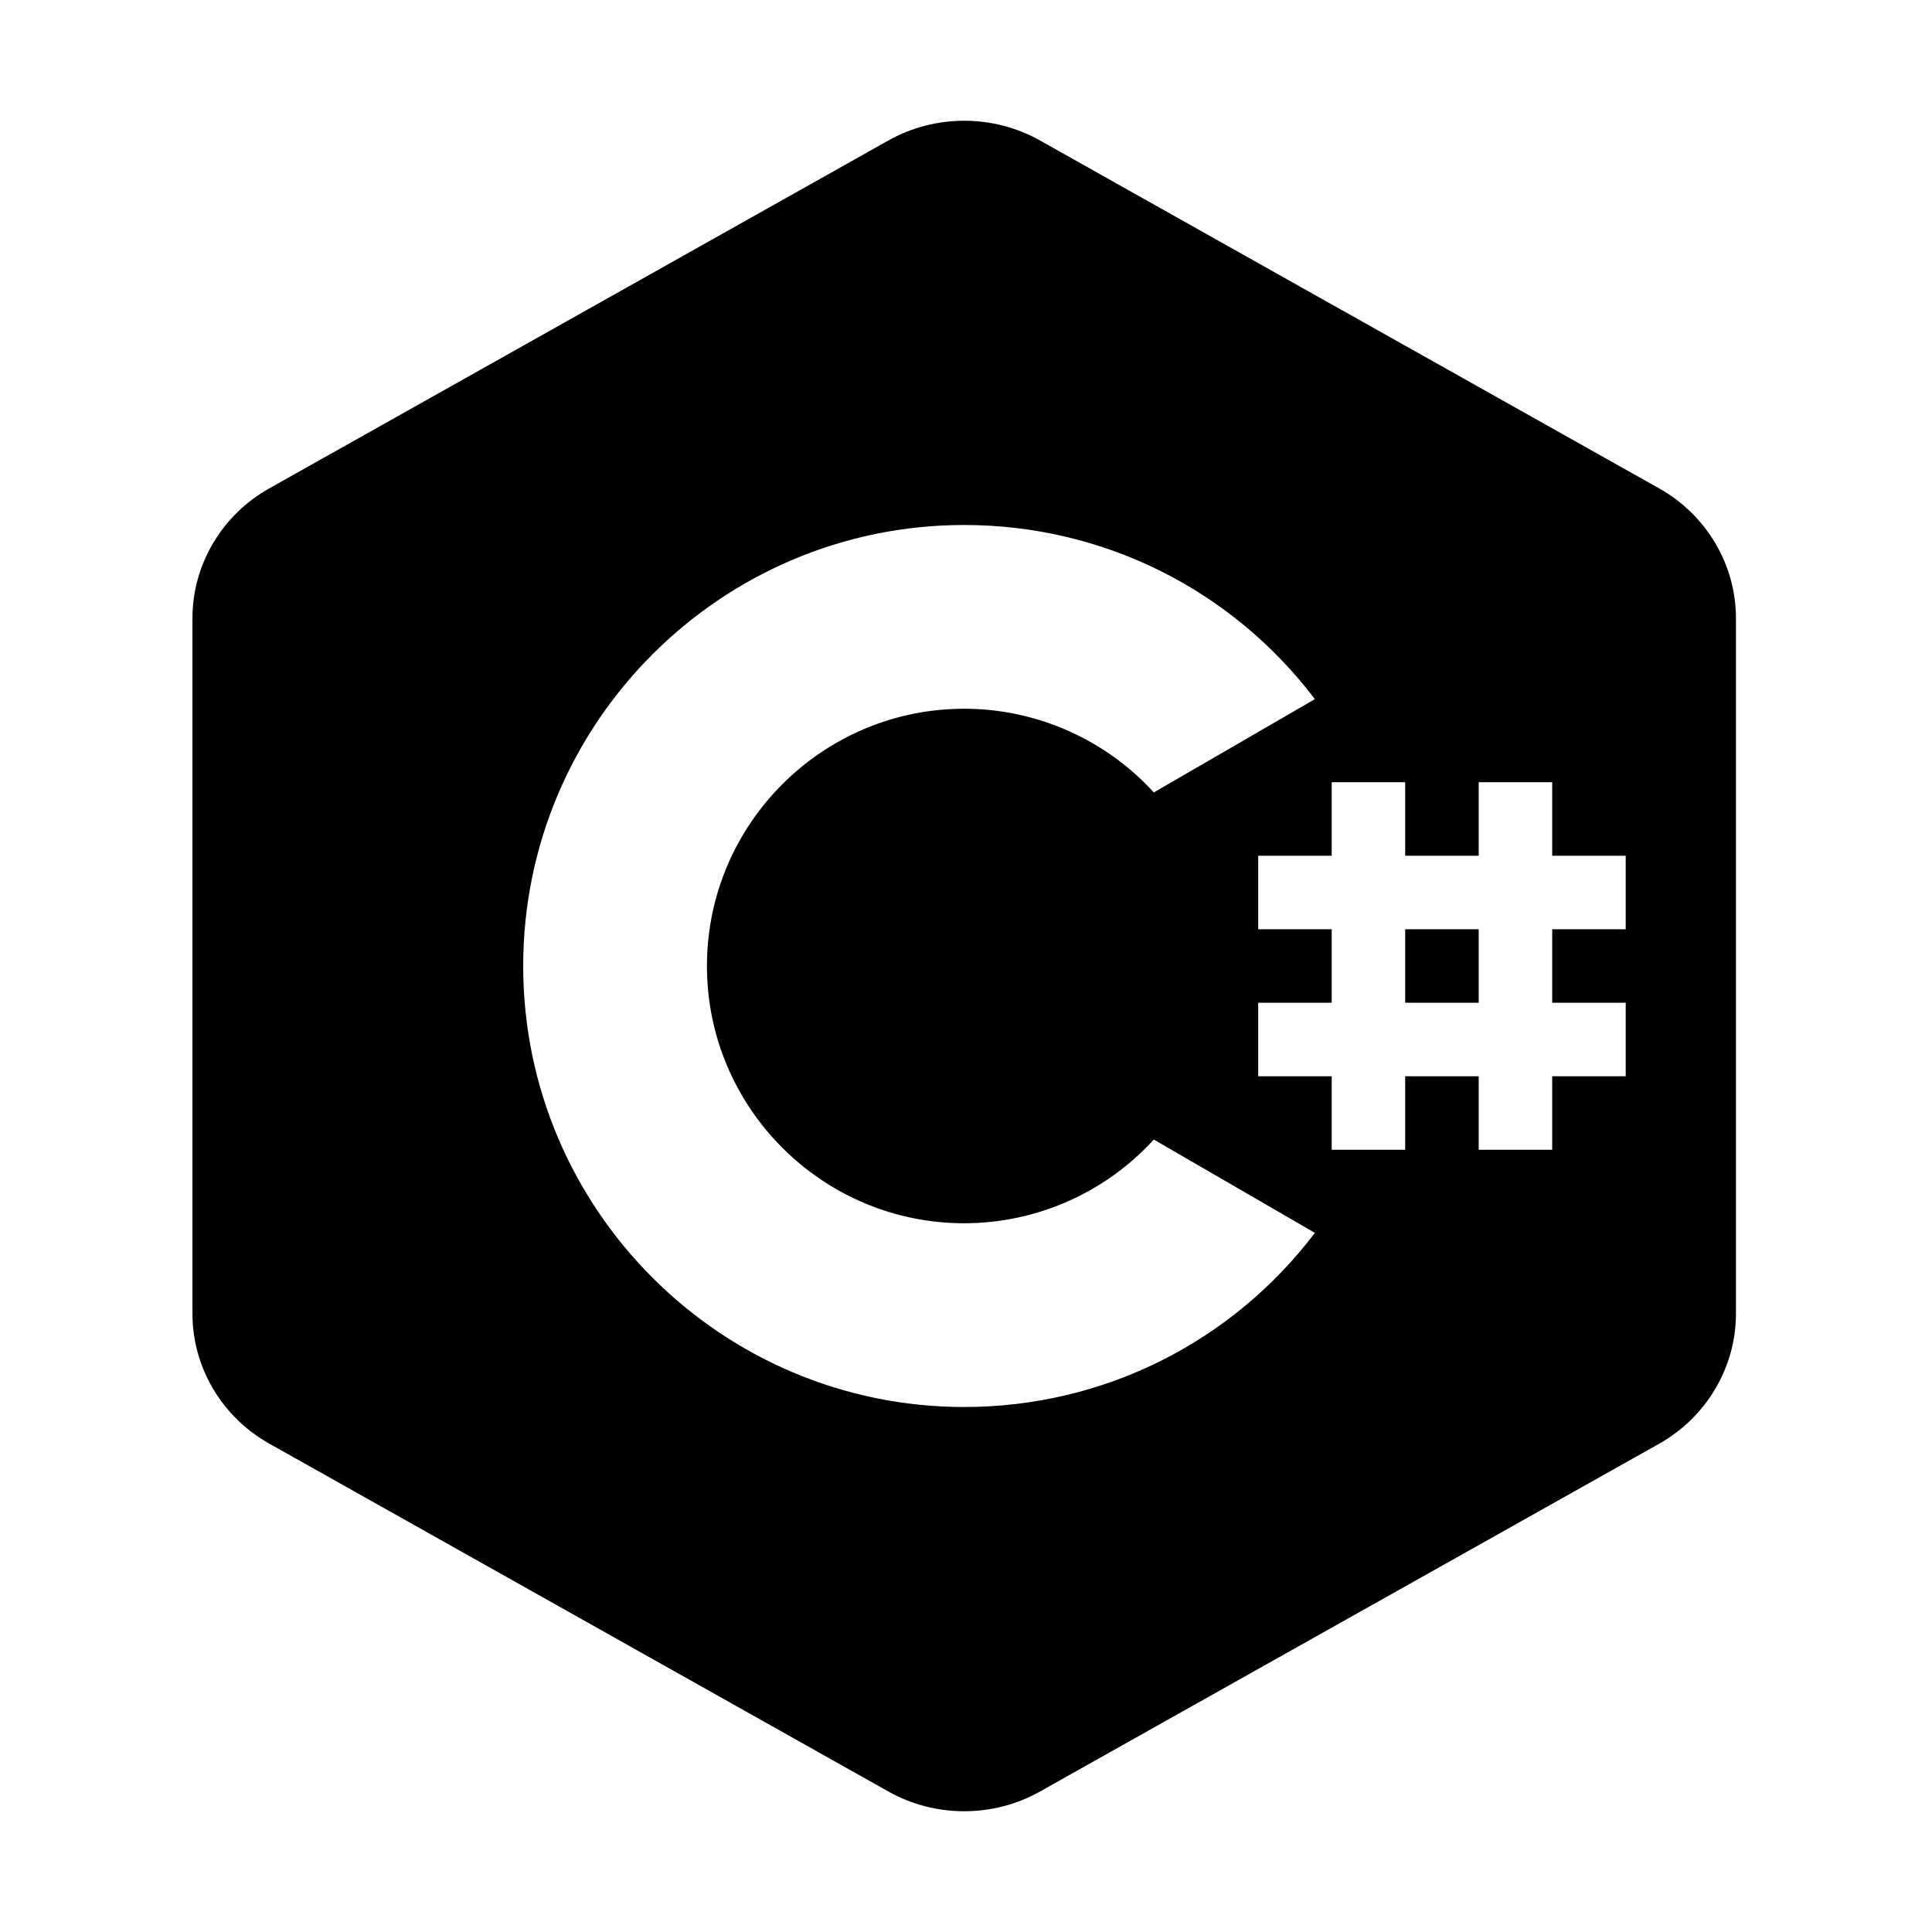 <svg xmlns="http://www.w3.org/2000/svg" class="vicon" viewBox="0 0 512 512"><path d="M255.522 32c-6.962 0-13.924 1.75-20.125 5.25L71.353 129.429C58.8 136.467 51 149.668 51 163.821v184.358c0 14.153 7.799 27.354 20.353 34.392l164.044 92.179c6.201 3.5 13.163 5.25 20.125 5.25s13.924-1.75 20.125-5.25l164.043-92.141c12.555-7.076 20.353-20.277 20.353-34.43V163.821c0-14.153-7.798-27.354-20.353-34.392L275.647 37.25c-6.201-3.5-13.163-5.25-20.125-5.25zm0 107.13c36.826 0 70.875 17.082 92.94 46.147l-42.685 24.728c-12.82-14.038-31.043-22.179-50.255-22.179-37.587 0-68.174 30.587-68.174 68.174s30.587 68.174 68.174 68.174c19.212 0 37.435-8.141 50.255-22.179l42.685 24.728c-22.065 29.065-56.114 46.147-92.94 46.147-64.446 0-116.87-52.424-116.87-116.87s52.424-116.87 116.87-116.87zm97.391 68.174h19.478v19.479h19.479v-19.479h19.478v19.479h19.478v19.478h-19.478v19.478h19.478v19.478h-19.478v19.479H391.87v-19.479h-19.479v19.479h-19.478v-19.479h-19.478v-19.478h19.478v-19.478h-19.478v-19.478h19.478v-19.479zm19.478 38.957v19.478h19.479v-19.478h-19.479z"/></svg>